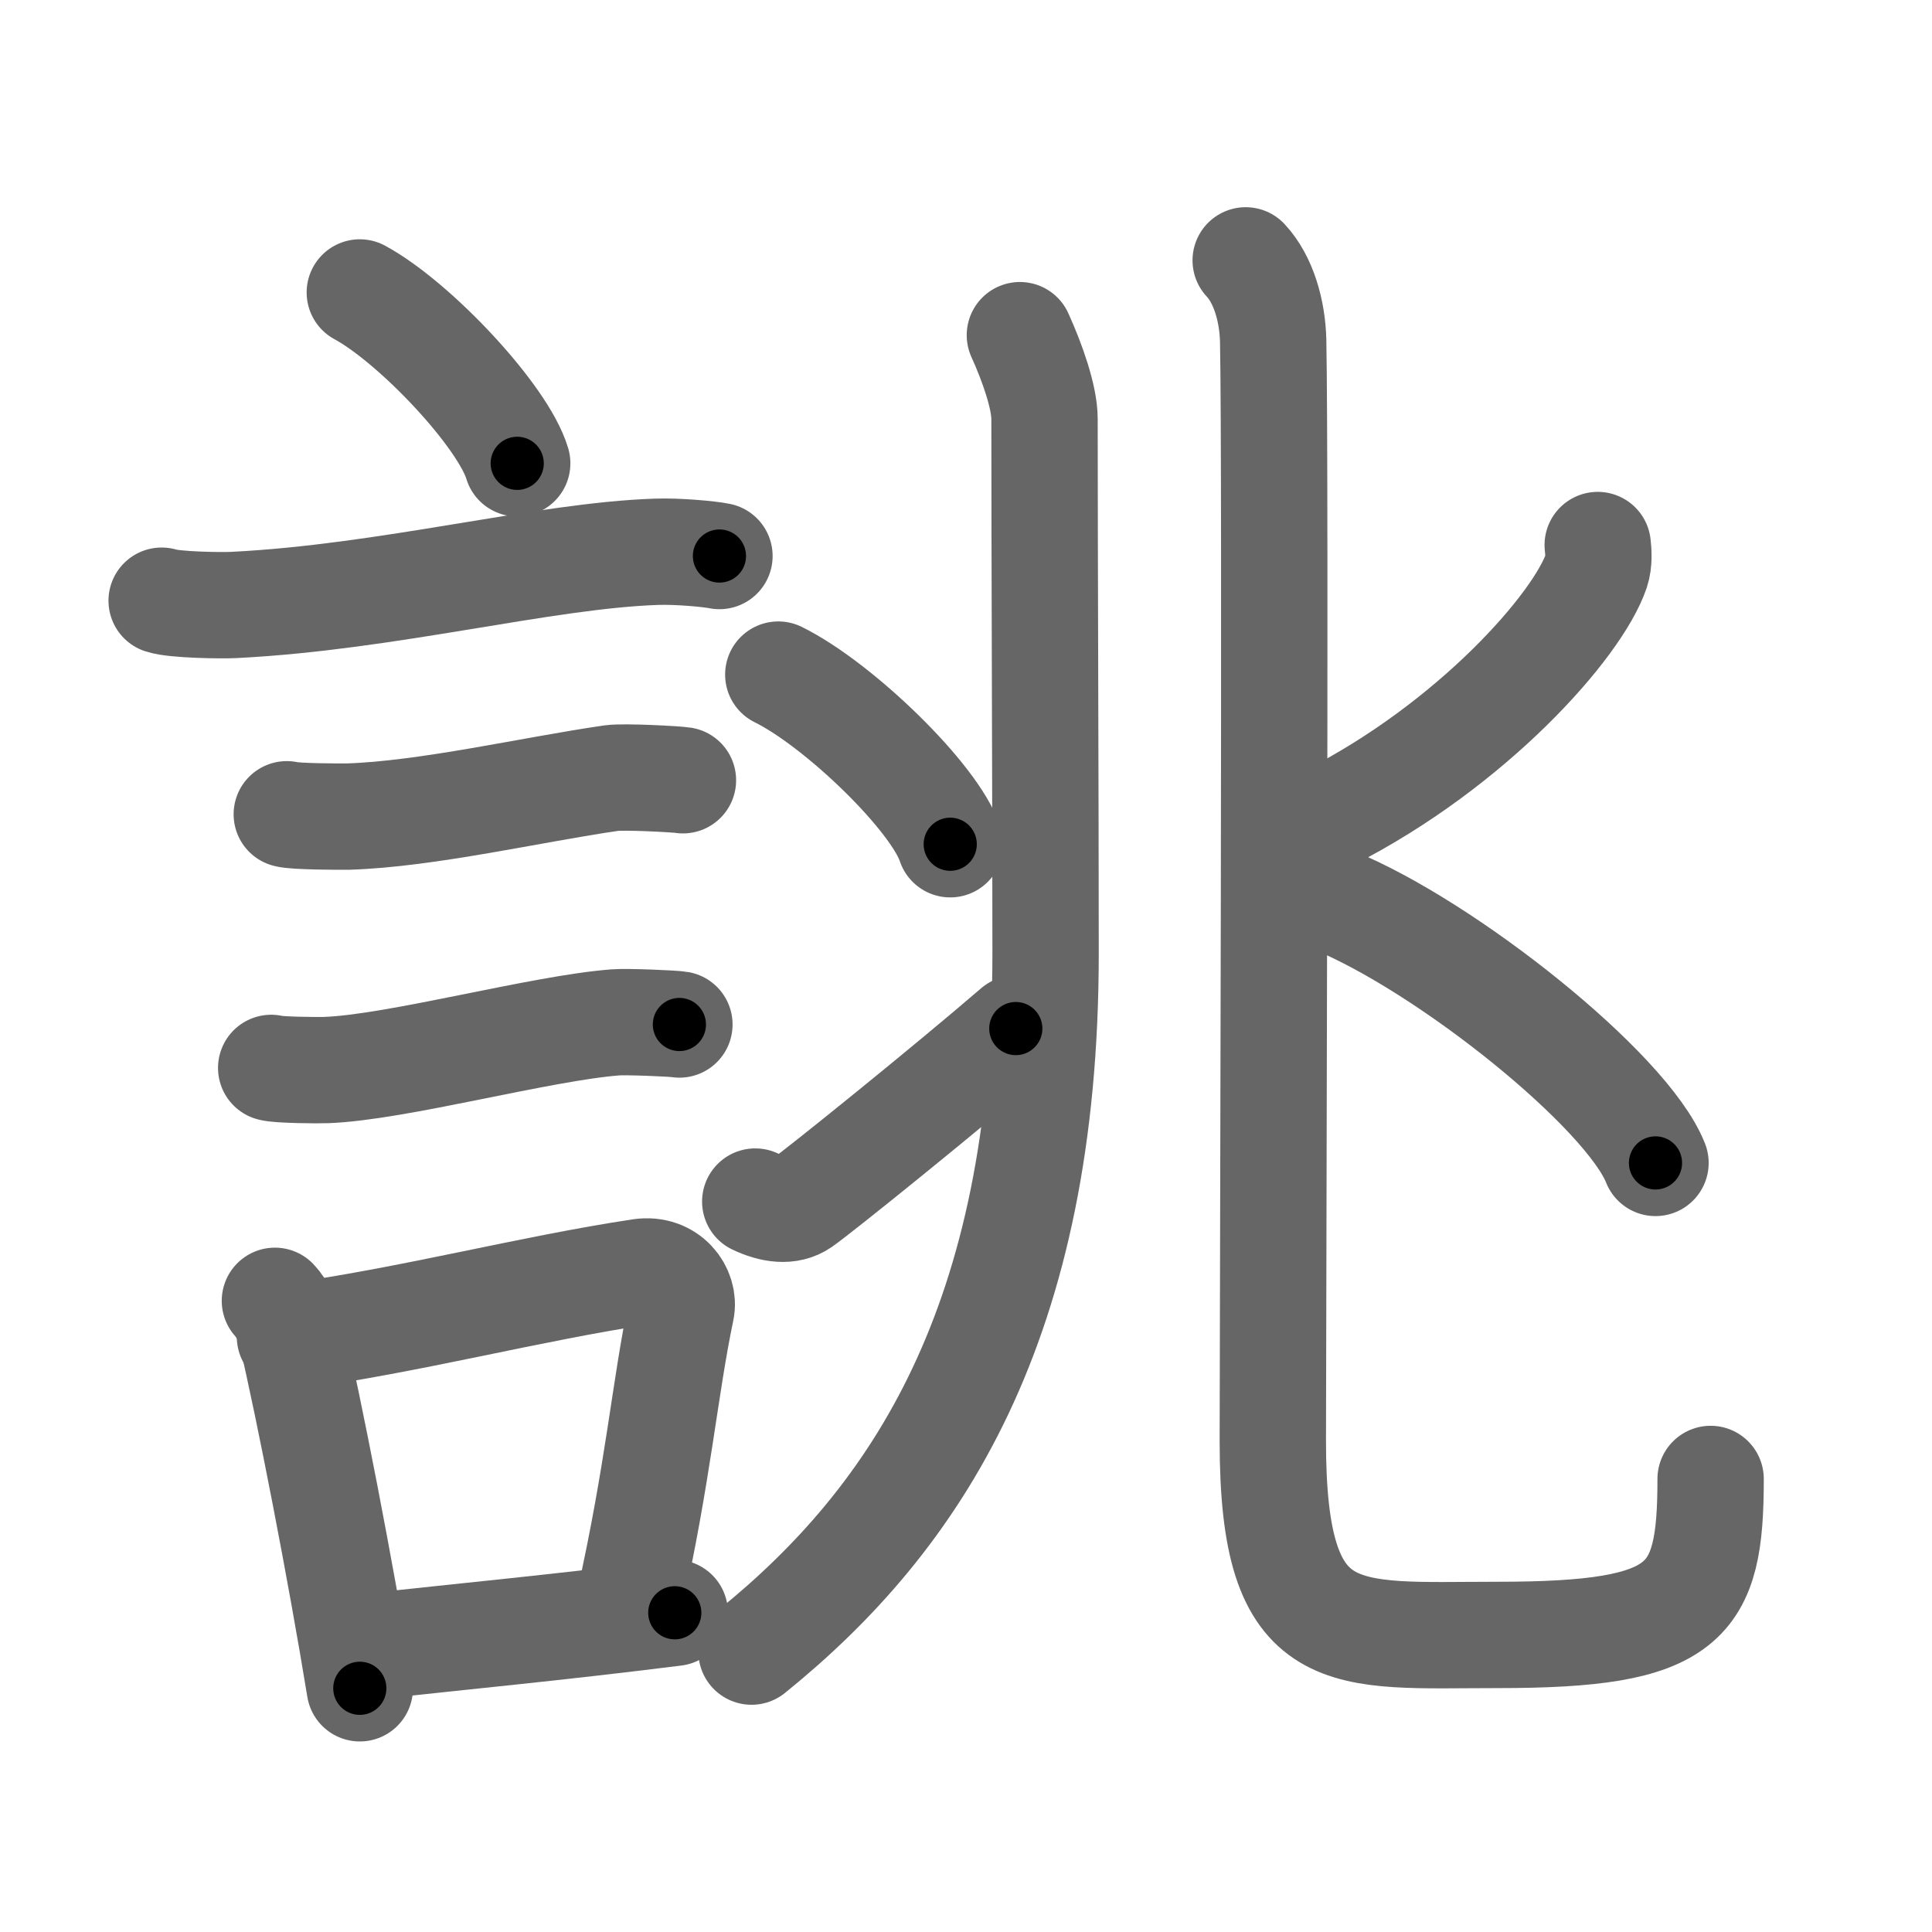 <svg xmlns="http://www.w3.org/2000/svg" width="109" height="109" viewBox="0 0 109 109" id="8a82"><g fill="none" stroke="#666" stroke-width="6" stroke-linecap="round" stroke-linejoin="round"><g><g><path d="M20.3,16.5c3.13,1.7,8.09,6.99,8.88,9.64" /><path d="M9.12,33.89c0.71,0.24,3.4,0.28,4.1,0.24c8.73-0.44,17.48-2.79,23.83-3c1.18-0.04,2.95,0.12,3.54,0.24" /><path d="M16.18,45.94c0.43,0.13,3.04,0.14,3.47,0.13c4.44-0.14,10.36-1.52,14.84-2.17c0.7-0.1,3.68,0.06,4.04,0.12" /><path d="M15.3,60.25c0.38,0.12,2.71,0.14,3.1,0.12c3.97-0.14,12.11-2.37,16.33-2.69c0.63-0.05,3.29,0.06,3.6,0.12" /><g><path d="M15.51,73.39c0.37,0.38,0.78,1.21,0.9,1.71c1.04,4.4,2.84,13.7,3.89,20.15" /><path d="M16.36,75.42c6.77-0.93,13.54-2.72,19.78-3.66c1.57-0.23,2.52,1.08,2.29,2.15c-0.93,4.44-1.28,9.11-2.93,16.5" /><path d="M21.1,92.88c5.05-0.57,10.04-1.02,16.97-1.89" /></g></g><g><g><g><path d="M57.54,18.91c0.71,1.56,1.39,3.51,1.39,4.72c0,7.64,0.06,21.73,0.06,30.15c0,20.84-7.27,31.87-16.59,39.4" /></g><g><g><path d="M43.91,38.06c3.42,1.69,8.84,6.94,9.7,9.57" /></g><g><path d="M42.61,67.79c0.95,0.45,1.9,0.59,2.62,0.09c1-0.7,8.17-6.48,12.08-9.85" /></g></g></g><g><g><path d="M70.28,14.69c1.01,1.08,1.51,2.86,1.55,4.53c0.15,7.44-0.02,57.03-0.02,62.09c0,11.81,3.91,10.93,12.68,10.93c10.72,0,12.02-1.76,12.02-8.8" /></g><path d="M90.14,30.75c0.04,0.36,0.09,0.94-0.08,1.46c-1.04,3.07-6.98,9.81-15.11,13.94" /><path d="M75.2,50.77c6.42,2.62,16.59,10.76,18.2,14.84" /></g></g></g></g><g fill="none" stroke="#000" stroke-width="3" stroke-linecap="round" stroke-linejoin="round"><path d="M20.3,16.5c3.13,1.7,8.09,6.99,8.88,9.64" stroke-dasharray="13.295" stroke-dashoffset="13.295"><animate attributeName="stroke-dashoffset" values="13.295;13.295;0" dur="0.133s" fill="freeze" begin="0s;8a82.click" /></path><path d="M9.12,33.89c0.71,0.24,3.4,0.28,4.1,0.24c8.73-0.44,17.48-2.79,23.83-3c1.18-0.04,2.95,0.12,3.54,0.24" stroke-dasharray="31.704" stroke-dashoffset="31.704"><animate attributeName="stroke-dashoffset" values="31.704" fill="freeze" begin="8a82.click" /><animate attributeName="stroke-dashoffset" values="31.704;31.704;0" keyTimes="0;0.296;1" dur="0.45s" fill="freeze" begin="0s;8a82.click" /></path><path d="M16.18,45.94c0.43,0.13,3.04,0.14,3.47,0.13c4.44-0.14,10.36-1.52,14.84-2.17c0.7-0.1,3.68,0.06,4.04,0.12" stroke-dasharray="22.532" stroke-dashoffset="22.532"><animate attributeName="stroke-dashoffset" values="22.532" fill="freeze" begin="8a82.click" /><animate attributeName="stroke-dashoffset" values="22.532;22.532;0" keyTimes="0;0.667;1" dur="0.675s" fill="freeze" begin="0s;8a82.click" /></path><path d="M15.3,60.25c0.38,0.12,2.71,0.14,3.1,0.12c3.97-0.14,12.11-2.37,16.33-2.69c0.63-0.05,3.29,0.06,3.6,0.12" stroke-dasharray="23.274" stroke-dashoffset="23.274"><animate attributeName="stroke-dashoffset" values="23.274" fill="freeze" begin="8a82.click" /><animate attributeName="stroke-dashoffset" values="23.274;23.274;0" keyTimes="0;0.743;1" dur="0.908s" fill="freeze" begin="0s;8a82.click" /></path><path d="M15.51,73.39c0.37,0.38,0.78,1.21,0.9,1.71c1.04,4.4,2.84,13.7,3.89,20.15" stroke-dasharray="22.475" stroke-dashoffset="22.475"><animate attributeName="stroke-dashoffset" values="22.475" fill="freeze" begin="8a82.click" /><animate attributeName="stroke-dashoffset" values="22.475;22.475;0" keyTimes="0;0.801;1" dur="1.133s" fill="freeze" begin="0s;8a82.click" /></path><path d="M16.36,75.42c6.77-0.93,13.54-2.72,19.78-3.66c1.57-0.23,2.52,1.08,2.29,2.15c-0.93,4.44-1.28,9.11-2.93,16.5" stroke-dasharray="40.568" stroke-dashoffset="40.568"><animate attributeName="stroke-dashoffset" values="40.568" fill="freeze" begin="8a82.click" /><animate attributeName="stroke-dashoffset" values="40.568;40.568;0" keyTimes="0;0.736;1" dur="1.539s" fill="freeze" begin="0s;8a82.click" /></path><path d="M21.1,92.88c5.05-0.57,10.04-1.02,16.97-1.89" stroke-dasharray="17.076" stroke-dashoffset="17.076"><animate attributeName="stroke-dashoffset" values="17.076" fill="freeze" begin="8a82.click" /><animate attributeName="stroke-dashoffset" values="17.076;17.076;0" keyTimes="0;0.9;1" dur="1.71s" fill="freeze" begin="0s;8a82.click" /></path><path d="M57.54,18.91c0.71,1.56,1.39,3.51,1.39,4.72c0,7.64,0.06,21.73,0.06,30.15c0,20.84-7.27,31.87-16.59,39.4" stroke-dasharray="79.477" stroke-dashoffset="79.477"><animate attributeName="stroke-dashoffset" values="79.477" fill="freeze" begin="8a82.click" /><animate attributeName="stroke-dashoffset" values="79.477;79.477;0" keyTimes="0;0.741;1" dur="2.308s" fill="freeze" begin="0s;8a82.click" /></path><path d="M43.91,38.06c3.42,1.69,8.84,6.94,9.7,9.57" stroke-dasharray="13.825" stroke-dashoffset="13.825"><animate attributeName="stroke-dashoffset" values="13.825" fill="freeze" begin="8a82.click" /><animate attributeName="stroke-dashoffset" values="13.825;13.825;0" keyTimes="0;0.944;1" dur="2.446s" fill="freeze" begin="0s;8a82.click" /></path><path d="M42.61,67.79c0.95,0.45,1.9,0.59,2.62,0.09c1-0.7,8.17-6.48,12.08-9.85" stroke-dasharray="18.338" stroke-dashoffset="18.338"><animate attributeName="stroke-dashoffset" values="18.338" fill="freeze" begin="8a82.click" /><animate attributeName="stroke-dashoffset" values="18.338;18.338;0" keyTimes="0;0.93;1" dur="2.629s" fill="freeze" begin="0s;8a82.click" /></path><path d="M70.28,14.69c1.01,1.08,1.51,2.86,1.55,4.53c0.15,7.44-0.02,57.03-0.02,62.09c0,11.81,3.91,10.93,12.68,10.93c10.72,0,12.02-1.76,12.02-8.8" stroke-dasharray="105.48" stroke-dashoffset="105.48"><animate attributeName="stroke-dashoffset" values="105.48" fill="freeze" begin="8a82.click" /><animate attributeName="stroke-dashoffset" values="105.48;105.48;0" keyTimes="0;0.768;1" dur="3.422s" fill="freeze" begin="0s;8a82.click" /></path><path d="M90.14,30.75c0.04,0.36,0.09,0.94-0.08,1.46c-1.04,3.07-6.98,9.81-15.11,13.94" stroke-dasharray="22.369" stroke-dashoffset="22.369"><animate attributeName="stroke-dashoffset" values="22.369" fill="freeze" begin="8a82.click" /><animate attributeName="stroke-dashoffset" values="22.369;22.369;0" keyTimes="0;0.939;1" dur="3.646s" fill="freeze" begin="0s;8a82.click" /></path><path d="M75.2,50.77c6.42,2.62,16.59,10.76,18.2,14.84" stroke-dasharray="23.818" stroke-dashoffset="23.818"><animate attributeName="stroke-dashoffset" values="23.818" fill="freeze" begin="8a82.click" /><animate attributeName="stroke-dashoffset" values="23.818;23.818;0" keyTimes="0;0.939;1" dur="3.884s" fill="freeze" begin="0s;8a82.click" /></path></g></svg>